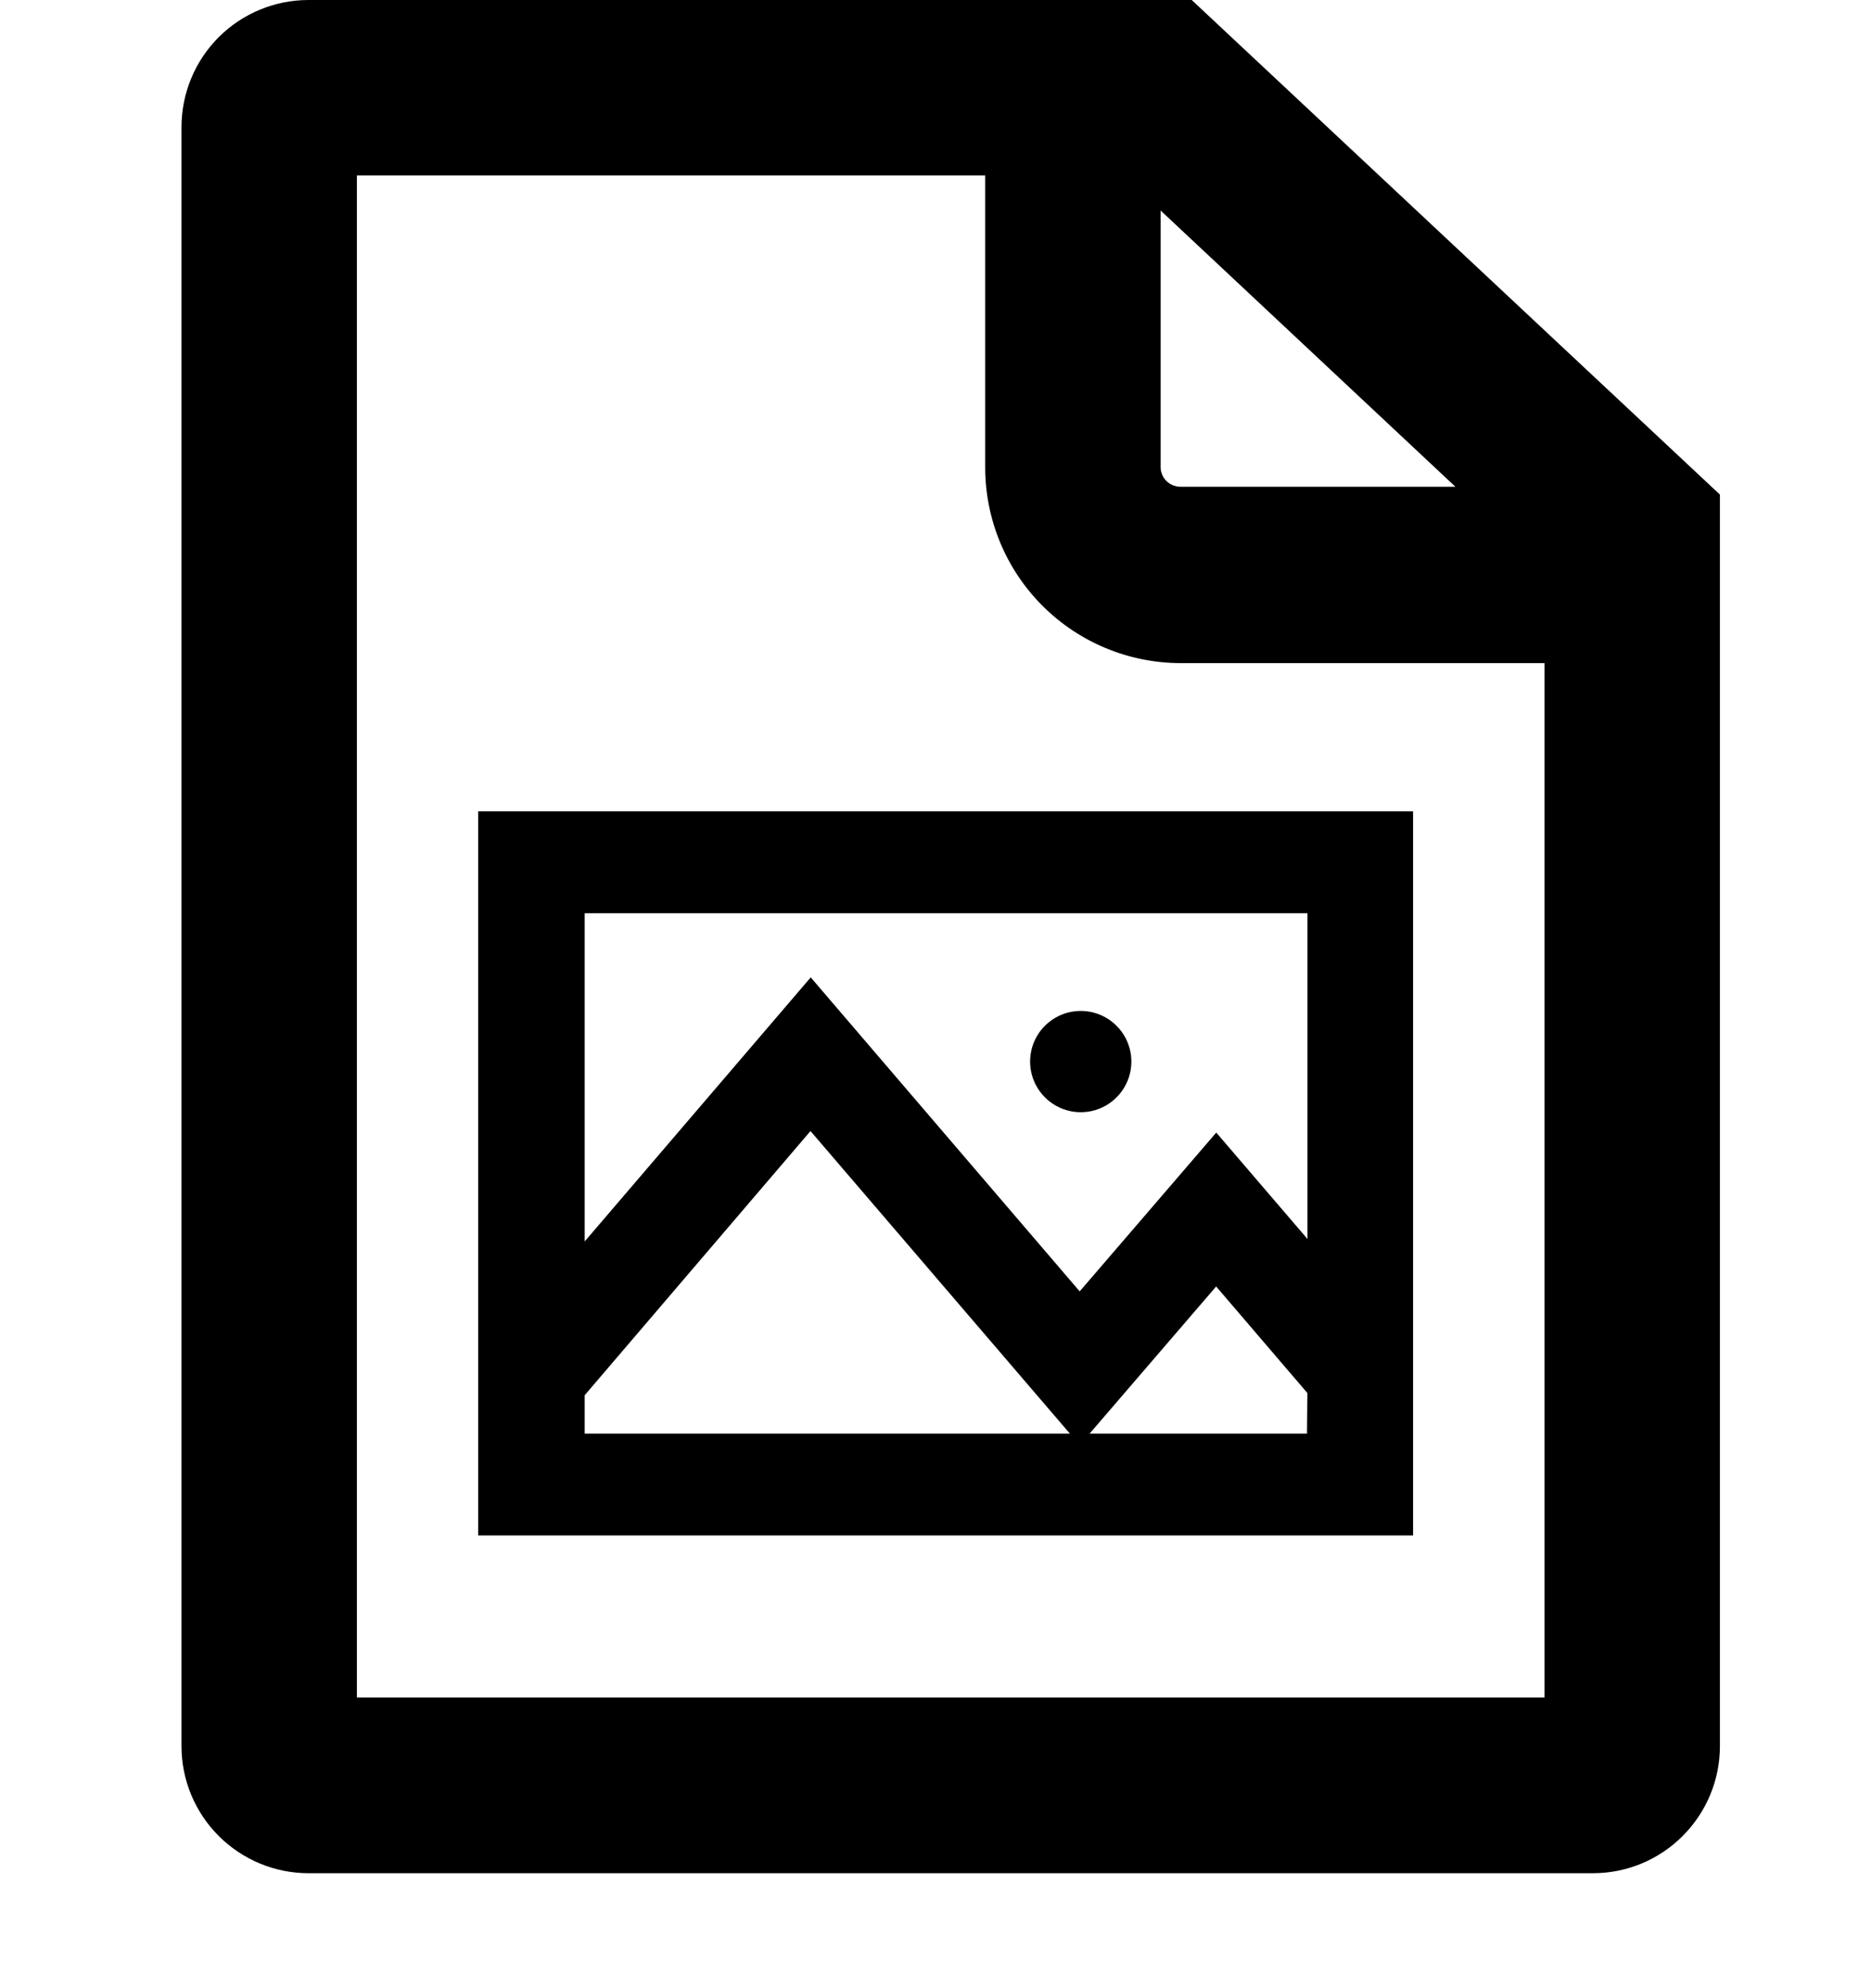<svg width="16" height="17" viewBox="0 0 16 17" fill="none" xmlns="http://www.w3.org/2000/svg">
<path d="M10.191 0H2.638C2.351 0 2.075 0.114 1.871 0.317C1.668 0.52 1.553 0.796 1.552 1.083V14.93C1.552 15.218 1.666 15.494 1.87 15.698C2.074 15.902 2.35 16.017 2.638 16.017H13.623C13.911 16.017 14.187 15.902 14.39 15.698C14.594 15.494 14.708 15.218 14.708 14.93V4.229L10.191 0ZM9.925 1.8L12.446 4.162H10.1C10.055 4.163 10.012 4.147 9.979 4.117C9.947 4.087 9.927 4.045 9.925 4V1.8ZM13.208 14.514H3.052V1.5H8.425V4C8.426 4.443 8.602 4.867 8.915 5.18C9.228 5.493 9.652 5.669 10.095 5.67H13.208V14.514ZM4.089 13.129H12.084V6.937H4.089V13.129ZM11.177 12.258H9.318L10.4 11L11.18 11.911L11.177 12.258ZM5 7.809H11.181V10.594L10.401 9.684L9.233 11.042L6.933 8.357L5 10.615V7.809ZM5 11.93L6.931 9.671L9.149 12.258H5V11.93ZM8.809 9.077C8.809 8.991 8.834 8.908 8.882 8.836C8.93 8.765 8.997 8.71 9.076 8.677C9.155 8.644 9.242 8.636 9.326 8.652C9.41 8.669 9.488 8.71 9.548 8.771C9.609 8.831 9.65 8.909 9.667 8.993C9.683 9.077 9.675 9.164 9.642 9.243C9.609 9.322 9.554 9.389 9.483 9.437C9.411 9.485 9.328 9.51 9.242 9.51C9.127 9.51 9.017 9.464 8.936 9.383C8.855 9.302 8.809 9.192 8.809 9.077Z" fill="black"/>
</svg>
